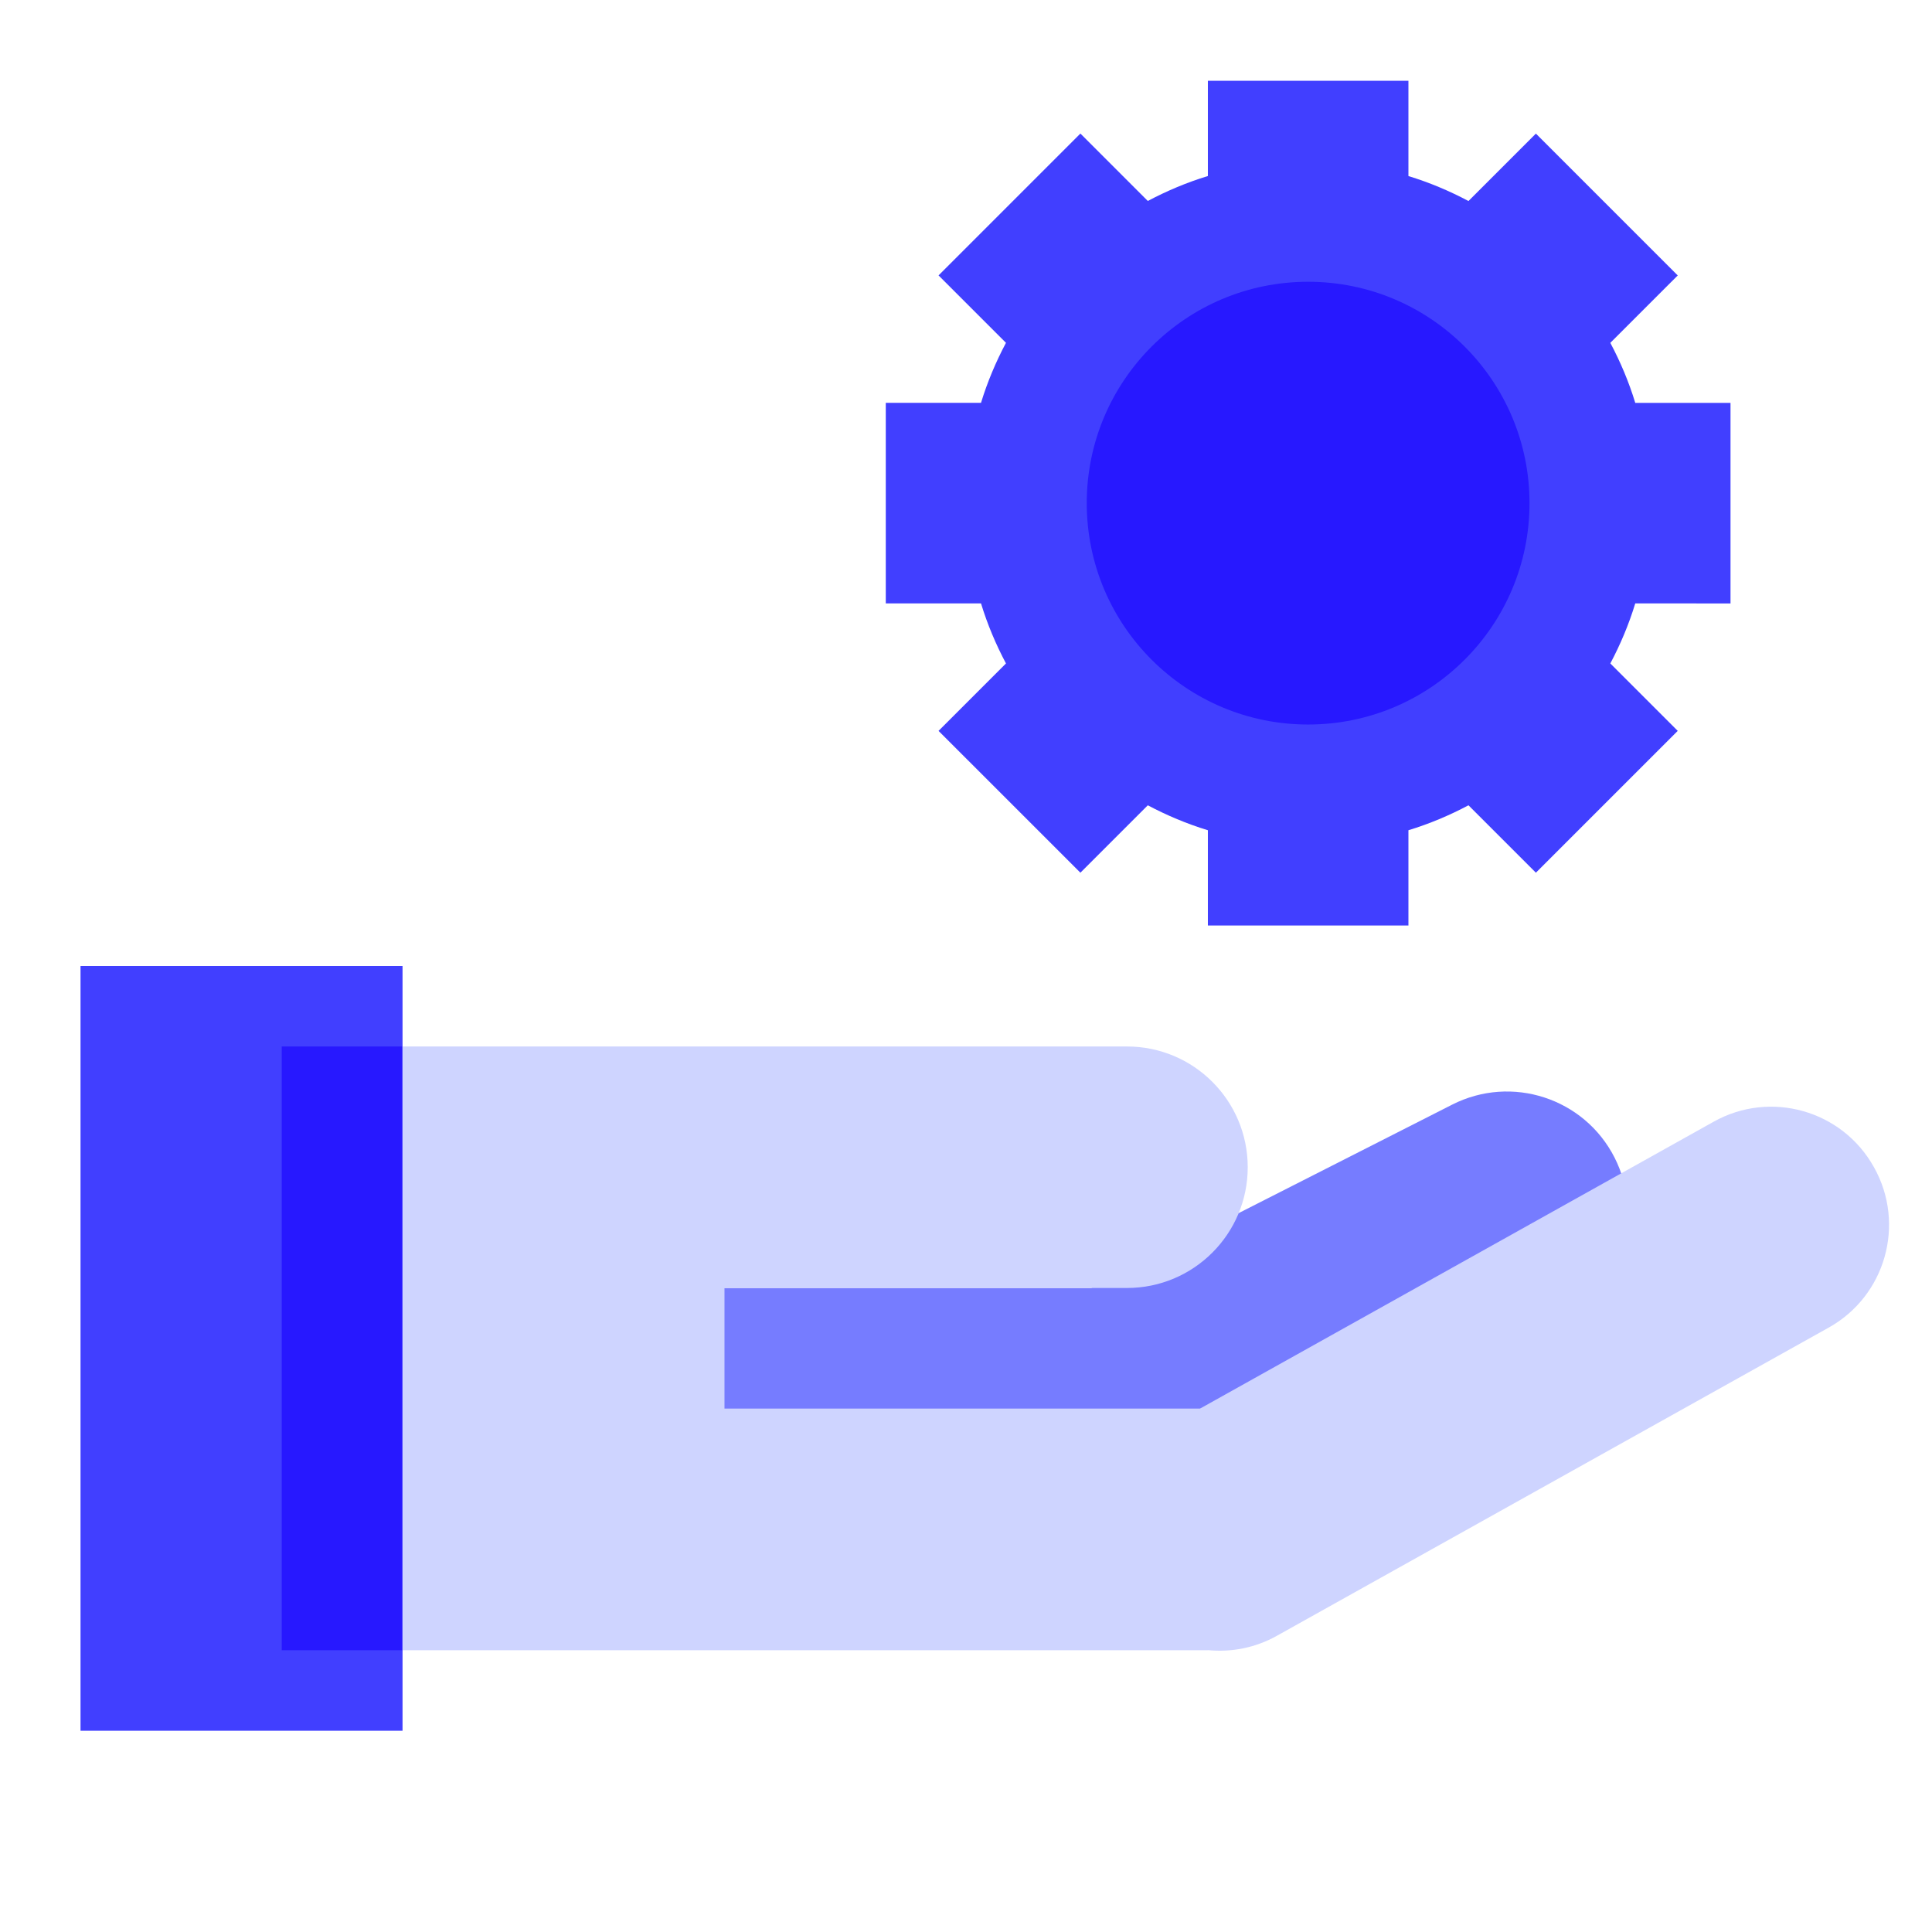 <svg width="100" height="100" viewBox="0 0 100 100" fill="none" xmlns="http://www.w3.org/2000/svg">
<path d="M83.569 59.916C82.005 56.839 78.244 55.612 75.165 57.175L56.486 66.666H33.398V72.916H71.778L80.826 68.319C83.905 66.756 85.132 62.993 83.569 59.916Z" fill="#767CFF"/>
<path d="M20.835 50H4.168V89.583H20.835V50Z" fill="#413FFF"/>
<path d="M20.832 54.166H14.582V85.416H20.832V54.166Z" fill="#2718FF"/>
<path d="M97.005 60.431L96.988 60.401C95.349 57.466 91.64 56.416 88.705 58.056L62.101 72.916H37.499V66.666H58.332C61.784 66.666 64.582 63.868 64.582 60.416C64.582 56.964 61.784 54.166 58.332 54.166H20.832V85.416H62.499C62.513 85.416 62.526 85.412 62.538 85.412C63.728 85.526 64.961 85.299 66.084 84.672L94.657 68.714C97.592 67.074 98.642 63.366 97.005 60.431Z" fill="#CED4FF"/>
<path d="M89.571 31.234V20.852H84.641C84.31 19.767 83.873 18.73 83.35 17.746L86.839 14.257L79.498 6.915L76.008 10.405C75.023 9.882 73.985 9.444 72.9 9.113V4.182H62.519V9.111C61.433 9.442 60.396 9.88 59.41 10.402L55.921 6.913L48.579 14.255L52.069 17.744C51.546 18.73 51.108 19.767 50.777 20.85H45.848V31.232H50.777C51.108 32.317 51.546 33.355 52.069 34.34L48.579 37.83L55.921 45.171L59.41 41.682C60.396 42.205 61.433 42.642 62.519 42.973V47.903H72.9V42.973C73.985 42.642 75.023 42.205 76.008 41.682L79.498 45.171L86.839 37.83L83.35 34.34C83.873 33.355 84.31 32.317 84.641 31.232L89.571 31.234Z" fill="#413FFF"/>
<path d="M67.708 37.501C74.037 37.501 79.167 32.371 79.167 26.042C79.167 19.714 74.037 14.584 67.708 14.584C61.38 14.584 56.25 19.714 56.25 26.042C56.25 32.371 61.38 37.501 67.708 37.501Z" fill="#2718FF"/>
</svg>
